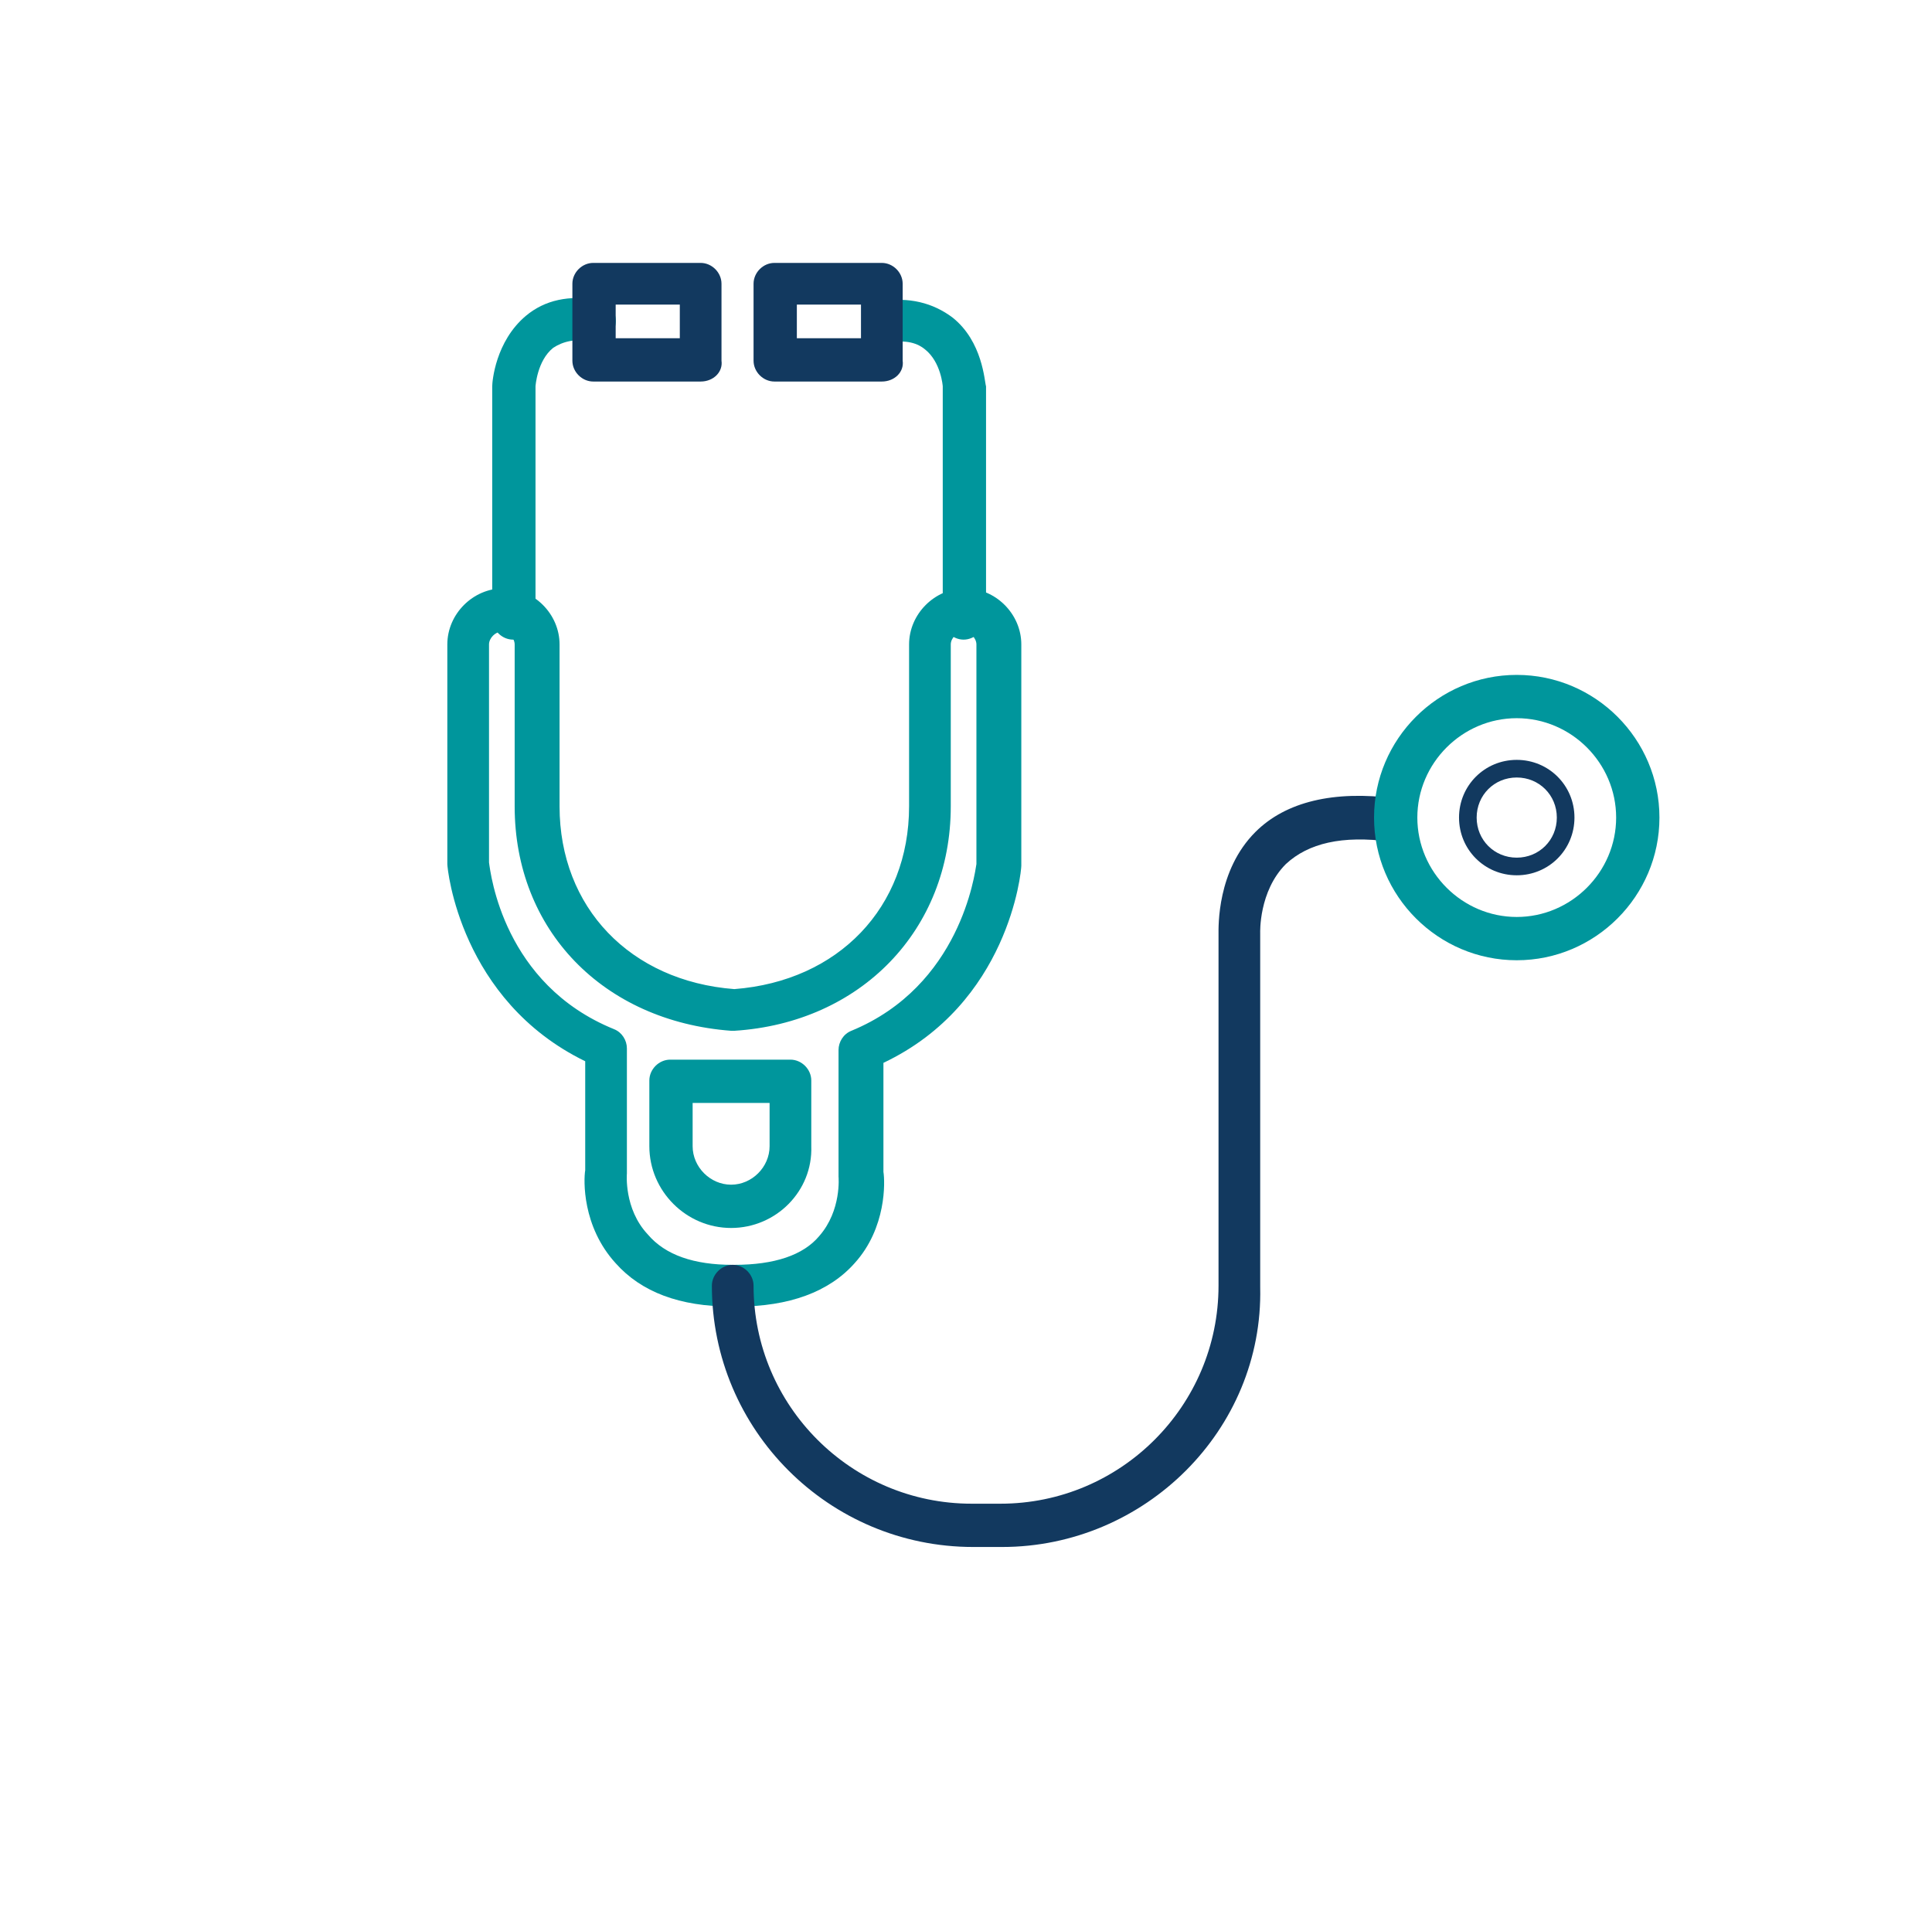 <?xml version="1.0" encoding="utf-8"?>
<!-- Generator: Adobe Illustrator 25.2.0, SVG Export Plug-In . SVG Version: 6.00 Build 0)  -->
<svg version="1.1" id="Layer_1" xmlns="http://www.w3.org/2000/svg" xmlns:xlink="http://www.w3.org/1999/xlink" x="0px" y="0px"
	 viewBox="0 0 120.5 120" style="enable-background:new 0 0 120.5 120;" xml:space="preserve">
<g>
	<path style="fill:#00969C;" d="M32,39.9c-0.7,0-1.3-0.6-1.3-1.3V24.1c0-0.3,0.2-2.8,2.1-4.4c1.2-1,2.7-1.3,4.5-1
		c0.7,0.1,1.2,0.8,1.1,1.5c-0.1,0.7-0.8,1.2-1.5,1.1c-1-0.2-1.8,0-2.4,0.4c-1,0.8-1.1,2.4-1.1,2.4l0,14.4
		C33.3,39.3,32.7,39.9,32,39.9"/>
	<path style="fill:#00969C;" d="M60.1,39.9c-0.7,0-1.3-0.6-1.3-1.3V24.1c0,0-0.1-1.5-1.1-2.3c-0.6-0.5-1.4-0.6-2.4-0.4
		c-0.7,0.1-1.4-0.4-1.5-1.1c-0.1-0.7,0.4-1.4,1.1-1.5c1.8-0.3,3.3,0.1,4.5,1c1.9,1.5,2,4,2.1,4.3l0,14.5
		C61.4,39.3,60.8,39.9,60.1,39.9"/>
	<path style="fill:#00969C;" d="M45.6,81.5c-3.2,0-5.6-0.9-7.2-2.7c-2.1-2.3-2-5.2-1.9-5.8v-6.8c-7.8-3.8-8.6-12-8.6-12.3
		c0,0,0-0.1,0-0.1V40.2c0-1.9,1.6-3.5,3.5-3.5c1.9,0,3.5,1.6,3.5,3.5v10.1c0,6.3,4.4,10.9,10.9,11.4c6.5-0.5,10.9-5.1,10.9-11.4
		V40.2c0-1.9,1.6-3.5,3.5-3.5s3.5,1.6,3.5,3.5v13.7c0,0,0,0.1,0,0.1c0,0.4-0.8,8.6-8.6,12.3v6.8c0.1,0.6,0.2,3.5-1.8,5.7
		c-1.6,1.8-4.1,2.7-7.3,2.7H45.6z M45.7,78.9c0,0,0.1,0,0.1,0c2.5,0,4.3-0.6,5.3-1.8c1.4-1.6,1.2-3.7,1.2-3.7c0-0.1,0-0.1,0-0.2
		v-7.7c0-0.5,0.3-1,0.8-1.2c6.8-2.8,7.7-9.8,7.8-10.4V40.2c0-0.4-0.4-0.8-0.8-0.8c-0.4,0-0.8,0.4-0.8,0.8v10.1
		c0,7.7-5.6,13.5-13.5,14c-0.1,0-0.1,0-0.2,0c-8-0.6-13.5-6.3-13.5-14V40.2c0-0.4-0.4-0.8-0.8-0.8c-0.4,0-0.8,0.4-0.8,0.8v13.6
		c0.1,0.7,0.9,7.6,7.8,10.4c0.5,0.2,0.8,0.7,0.8,1.2v7.7c0,0,0,0.1,0,0.1c0,0-0.2,2.2,1.3,3.8C41.5,78.3,43.3,78.9,45.7,78.9
		L45.7,78.9z"/>
	<path style="fill:#00969C;" d="M45.6,76.6c-2.8,0-5.1-2.3-5.1-5.1v-4.1c0-0.7,0.6-1.3,1.3-1.3h7.5c0.7,0,1.3,0.6,1.3,1.3v4.1
		C50.7,74.3,48.4,76.6,45.6,76.6 M43.2,68.8v2.7c0,1.3,1.1,2.4,2.4,2.4s2.4-1.1,2.4-2.4v-2.7H43.2z"/>
	<path style="fill:#12395F;" d="M62.5,96.5h-1.8c-9,0-16.3-7.3-16.3-16.3c0-0.7,0.6-1.3,1.3-1.3c0.7,0,1.3,0.6,1.3,1.3
		c0,7.5,6.1,13.6,13.6,13.6h1.8c7.5,0,13.6-6.1,13.6-13.6V58.3c0-0.5-0.1-4,2.3-6.4c1.9-1.9,4.9-2.6,8.7-2.1
		c0.7,0.1,1.3,0.8,1.2,1.5c-0.1,0.7-0.8,1.3-1.5,1.2c-3-0.4-5.1,0.1-6.5,1.4c-1.7,1.7-1.6,4.3-1.6,4.3c0,0,0,0.1,0,0.1v22
		C78.8,89.2,71.4,96.5,62.5,96.5"/>
	<path style="fill:#00969C;" d="M94.6,59.9c-4.9,0-8.9-4-8.9-8.9c0-4.9,4-8.9,8.9-8.9c4.9,0,8.9,4,8.9,8.9
		C103.5,55.9,99.5,59.9,94.6,59.9 M94.6,44.8c-3.4,0-6.2,2.8-6.2,6.2c0,3.4,2.8,6.2,6.2,6.2c3.4,0,6.2-2.8,6.2-6.2
		C100.8,47.6,98,44.8,94.6,44.8"/>
	<path style="fill:#12395F;" d="M94.6,54.6c-2,0-3.6-1.6-3.6-3.6c0-2,1.6-3.6,3.6-3.6c2,0,3.6,1.6,3.6,3.6
		C98.2,53,96.6,54.6,94.6,54.6 M94.6,48.5c-1.4,0-2.5,1.1-2.5,2.5s1.1,2.5,2.5,2.5c1.4,0,2.5-1.1,2.5-2.5S96,48.5,94.6,48.5"/>
	<path style="fill:#12395F;" d="M43.7,23.8H37c-0.7,0-1.3-0.6-1.3-1.3v-4.8c0-0.7,0.6-1.3,1.3-1.3h6.7c0.7,0,1.3,0.6,1.3,1.3v4.8
		C45.1,23.2,44.5,23.8,43.7,23.8 M38.4,21.1h4V19h-4V21.1z"/>
	<path style="fill:#12395F;" d="M55,23.8h-6.7c-0.7,0-1.3-0.6-1.3-1.3v-4.8c0-0.7,0.6-1.3,1.3-1.3H55c0.7,0,1.3,0.6,1.3,1.3v4.8
		C56.4,23.2,55.8,23.8,55,23.8 M49.7,21.1h4V19h-4V21.1z"/>
</g>
</svg>
